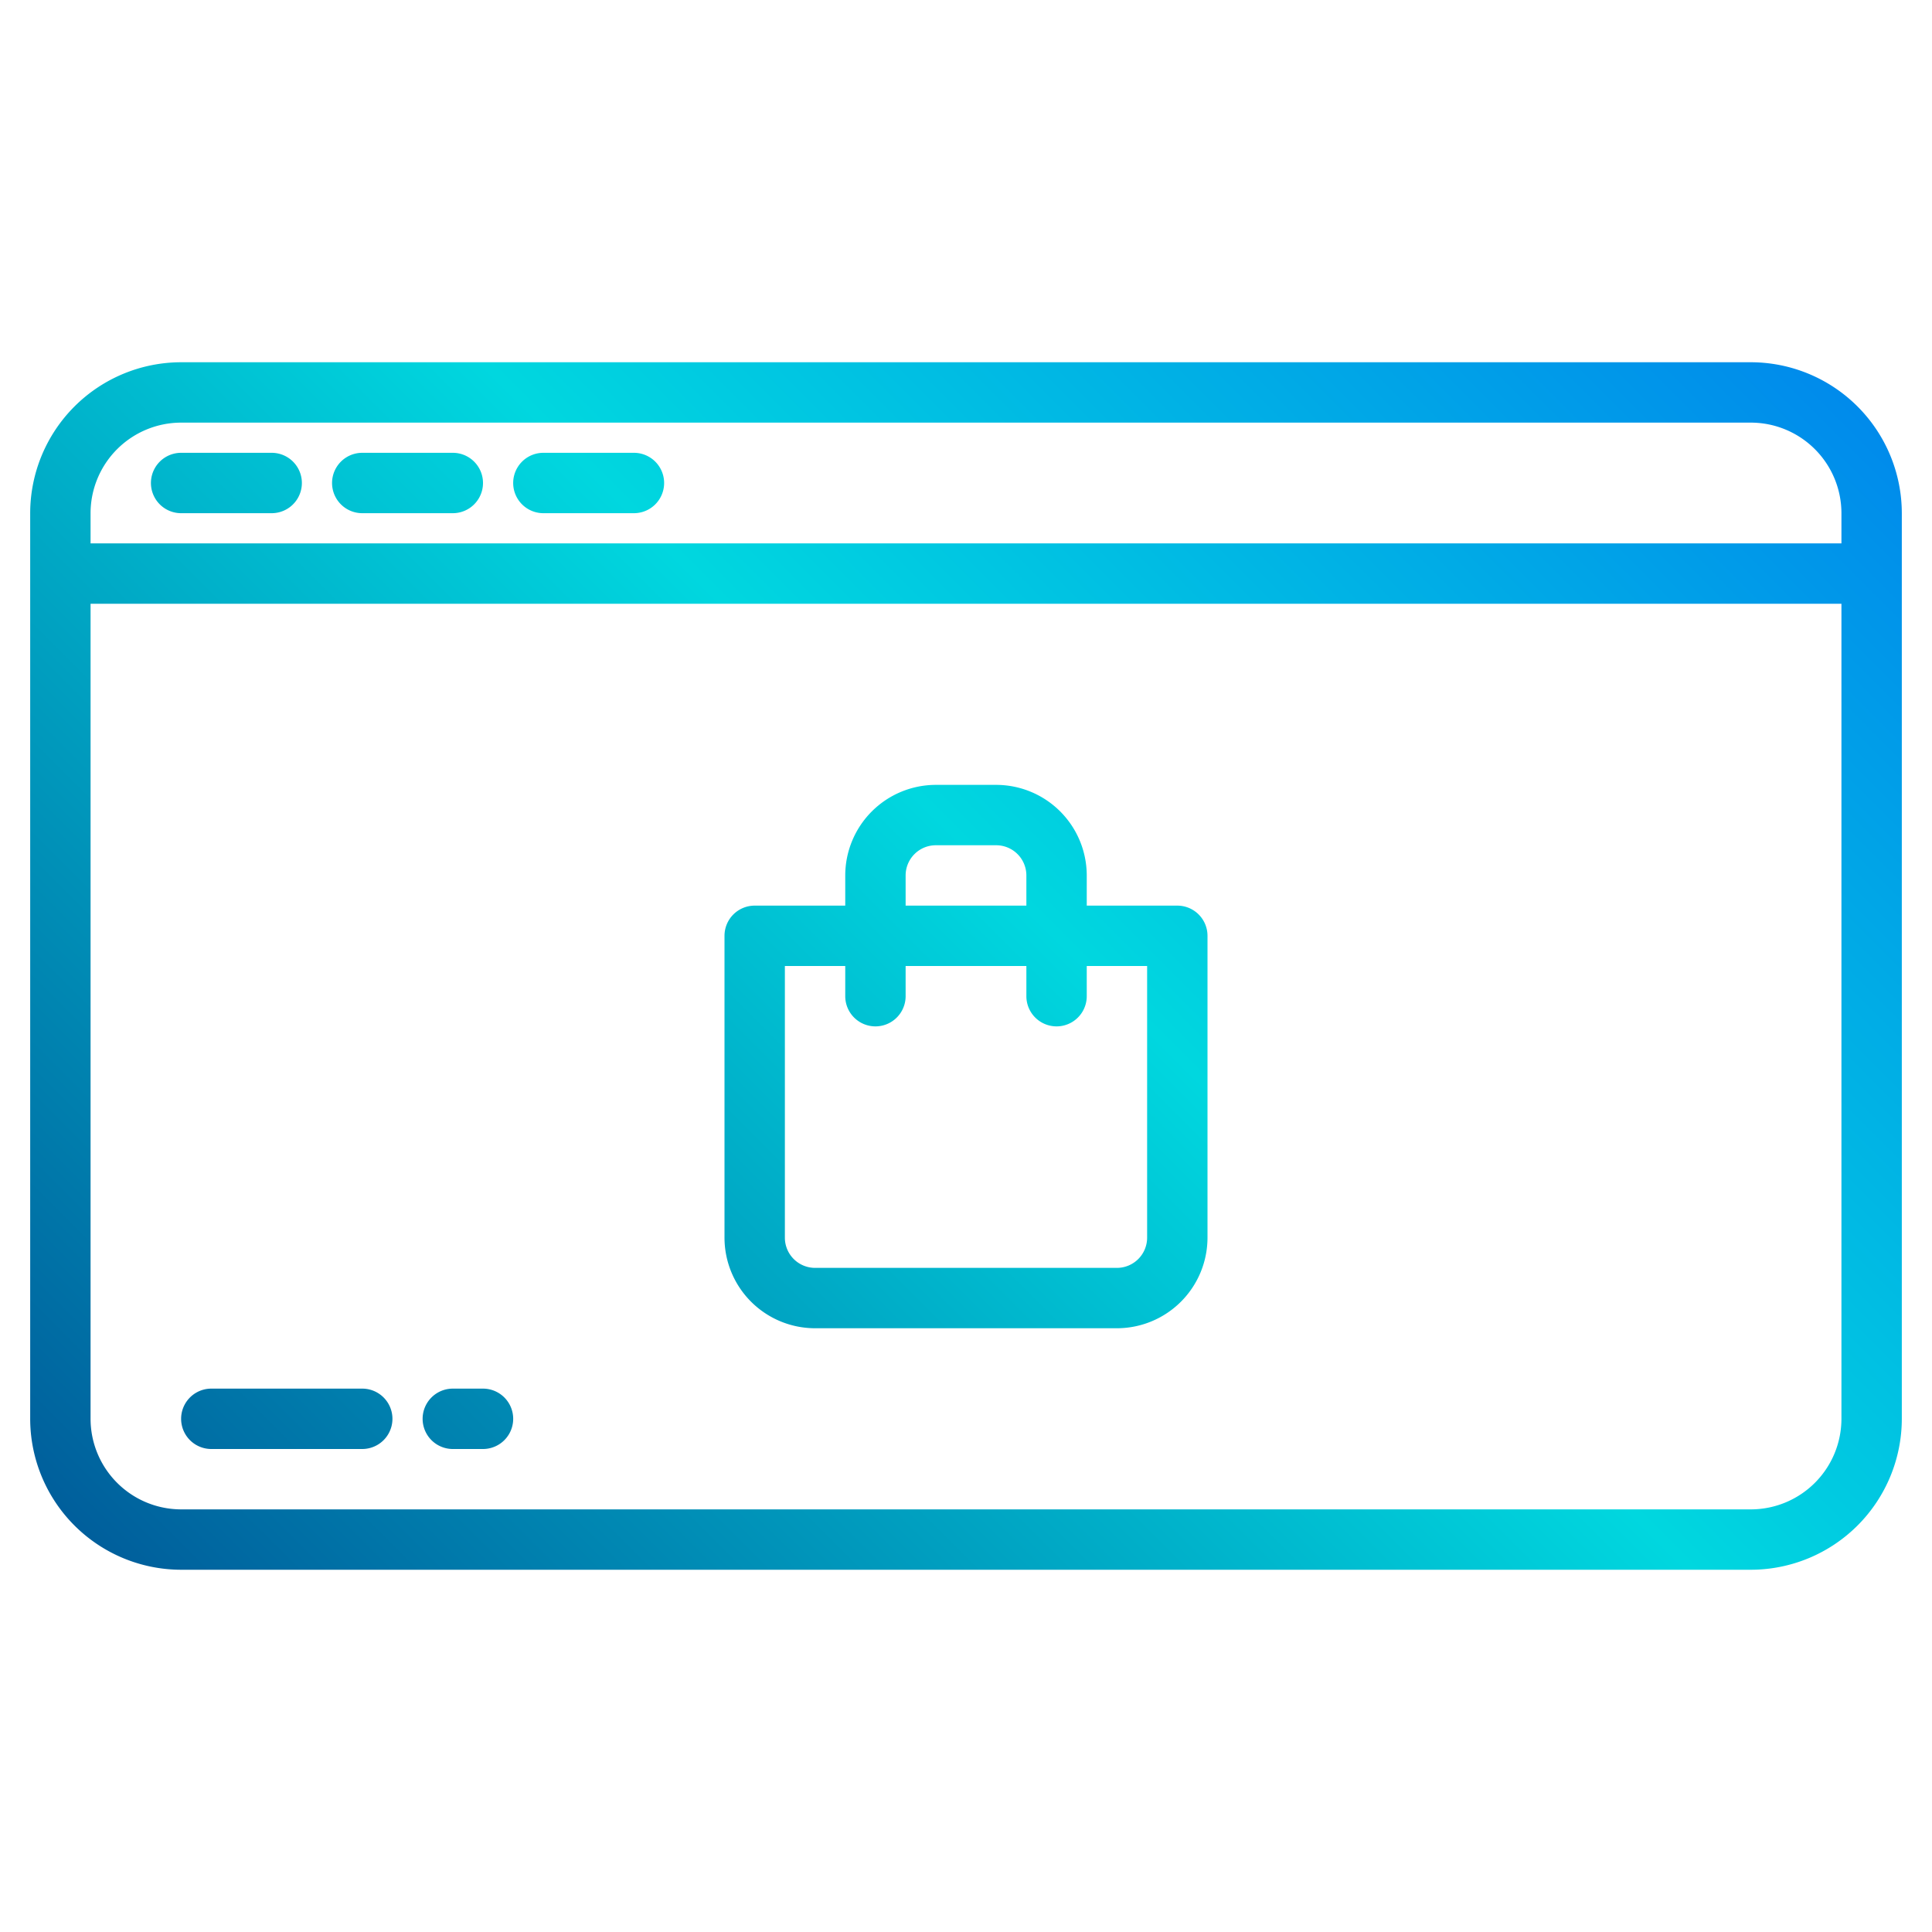 <svg height="512" viewBox="0 0 512 512" width="512" xmlns="http://www.w3.org/2000/svg" xmlns:xlink="http://www.w3.org/1999/xlink"><linearGradient id="linear-gradient" gradientUnits="userSpaceOnUse" x1="9" x2="516.823" y1="503" y2="-4.823"><stop offset="0" stop-color="#003f8a"/><stop offset=".518" stop-color="#00d7df"/><stop offset="1" stop-color="#006df0"/></linearGradient><linearGradient id="linear-gradient-2" x1="-153" x2="354.823" xlink:href="#linear-gradient" y1="341" y2="-166.823"/><linearGradient id="linear-gradient-3" x1="-129" x2="378.823" xlink:href="#linear-gradient" y1="365" y2="-142.823"/><linearGradient id="linear-gradient-4" x1="-105" x2="402.823" xlink:href="#linear-gradient" y1="389" y2="-118.823"/><linearGradient id="linear-gradient-5" x1="26.653" x2="534.476" xlink:href="#linear-gradient" y1="520.653" y2="12.829"/><linearGradient id="linear-gradient-6" x1="-21" x2="486.823" xlink:href="#linear-gradient" y1="473" y2="-34.823"/><linearGradient id="linear-gradient-7" x1="3" x2="510.823" xlink:href="#linear-gradient" y1="497" y2="-10.823"/><g id="Online_shopping" data-name="Online shopping"><path d="m464 96h-416a40.045 40.045 0 0 0 -40 40v240a40.045 40.045 0 0 0 40 40h416a40.045 40.045 0 0 0 40-40v-240a40.045 40.045 0 0 0 -40-40zm-440 40a24.027 24.027 0 0 1 24-24h416a24.027 24.027 0 0 1 24 24v8h-464zm464 240a24.027 24.027 0 0 1 -24 24h-416a24.027 24.027 0 0 1 -24-24v-216h464z" fill="url(#linear-gradient)"/><path d="m72 120h-24a8 8 0 0 0 0 16h24a8 8 0 0 0 0-16z" fill="url(#linear-gradient-2)"/><path d="m120 120h-24a8 8 0 0 0 0 16h24a8 8 0 0 0 0-16z" fill="url(#linear-gradient-3)"/><path d="m168 120h-24a8 8 0 0 0 0 16h24a8 8 0 0 0 0-16z" fill="url(#linear-gradient-4)"/><path d="m216 352h80a24.028 24.028 0 0 0 24-24v-80a8 8 0 0 0 -8-8h-24v-8a24.027 24.027 0 0 0 -24-24h-16a24.027 24.027 0 0 0 -24 24v8h-24a8 8 0 0 0 -8 8v80a24.028 24.028 0 0 0 24 24zm24-120a8.009 8.009 0 0 1 8-8h16a8.009 8.009 0 0 1 8 8v8h-32zm-32 24h16v8a8 8 0 0 0 16 0v-8h32v8a8 8 0 0 0 16 0v-8h16v72a8.009 8.009 0 0 1 -8 8h-80a8.009 8.009 0 0 1 -8-8z" fill="url(#linear-gradient-5)"/><path d="m56 384h40a8 8 0 0 0 0-16h-40a8 8 0 0 0 0 16z" fill="url(#linear-gradient-6)"/><path d="m120 384h8a8 8 0 0 0 0-16h-8a8 8 0 0 0 0 16z" fill="url(#linear-gradient-7)"/></g></svg>